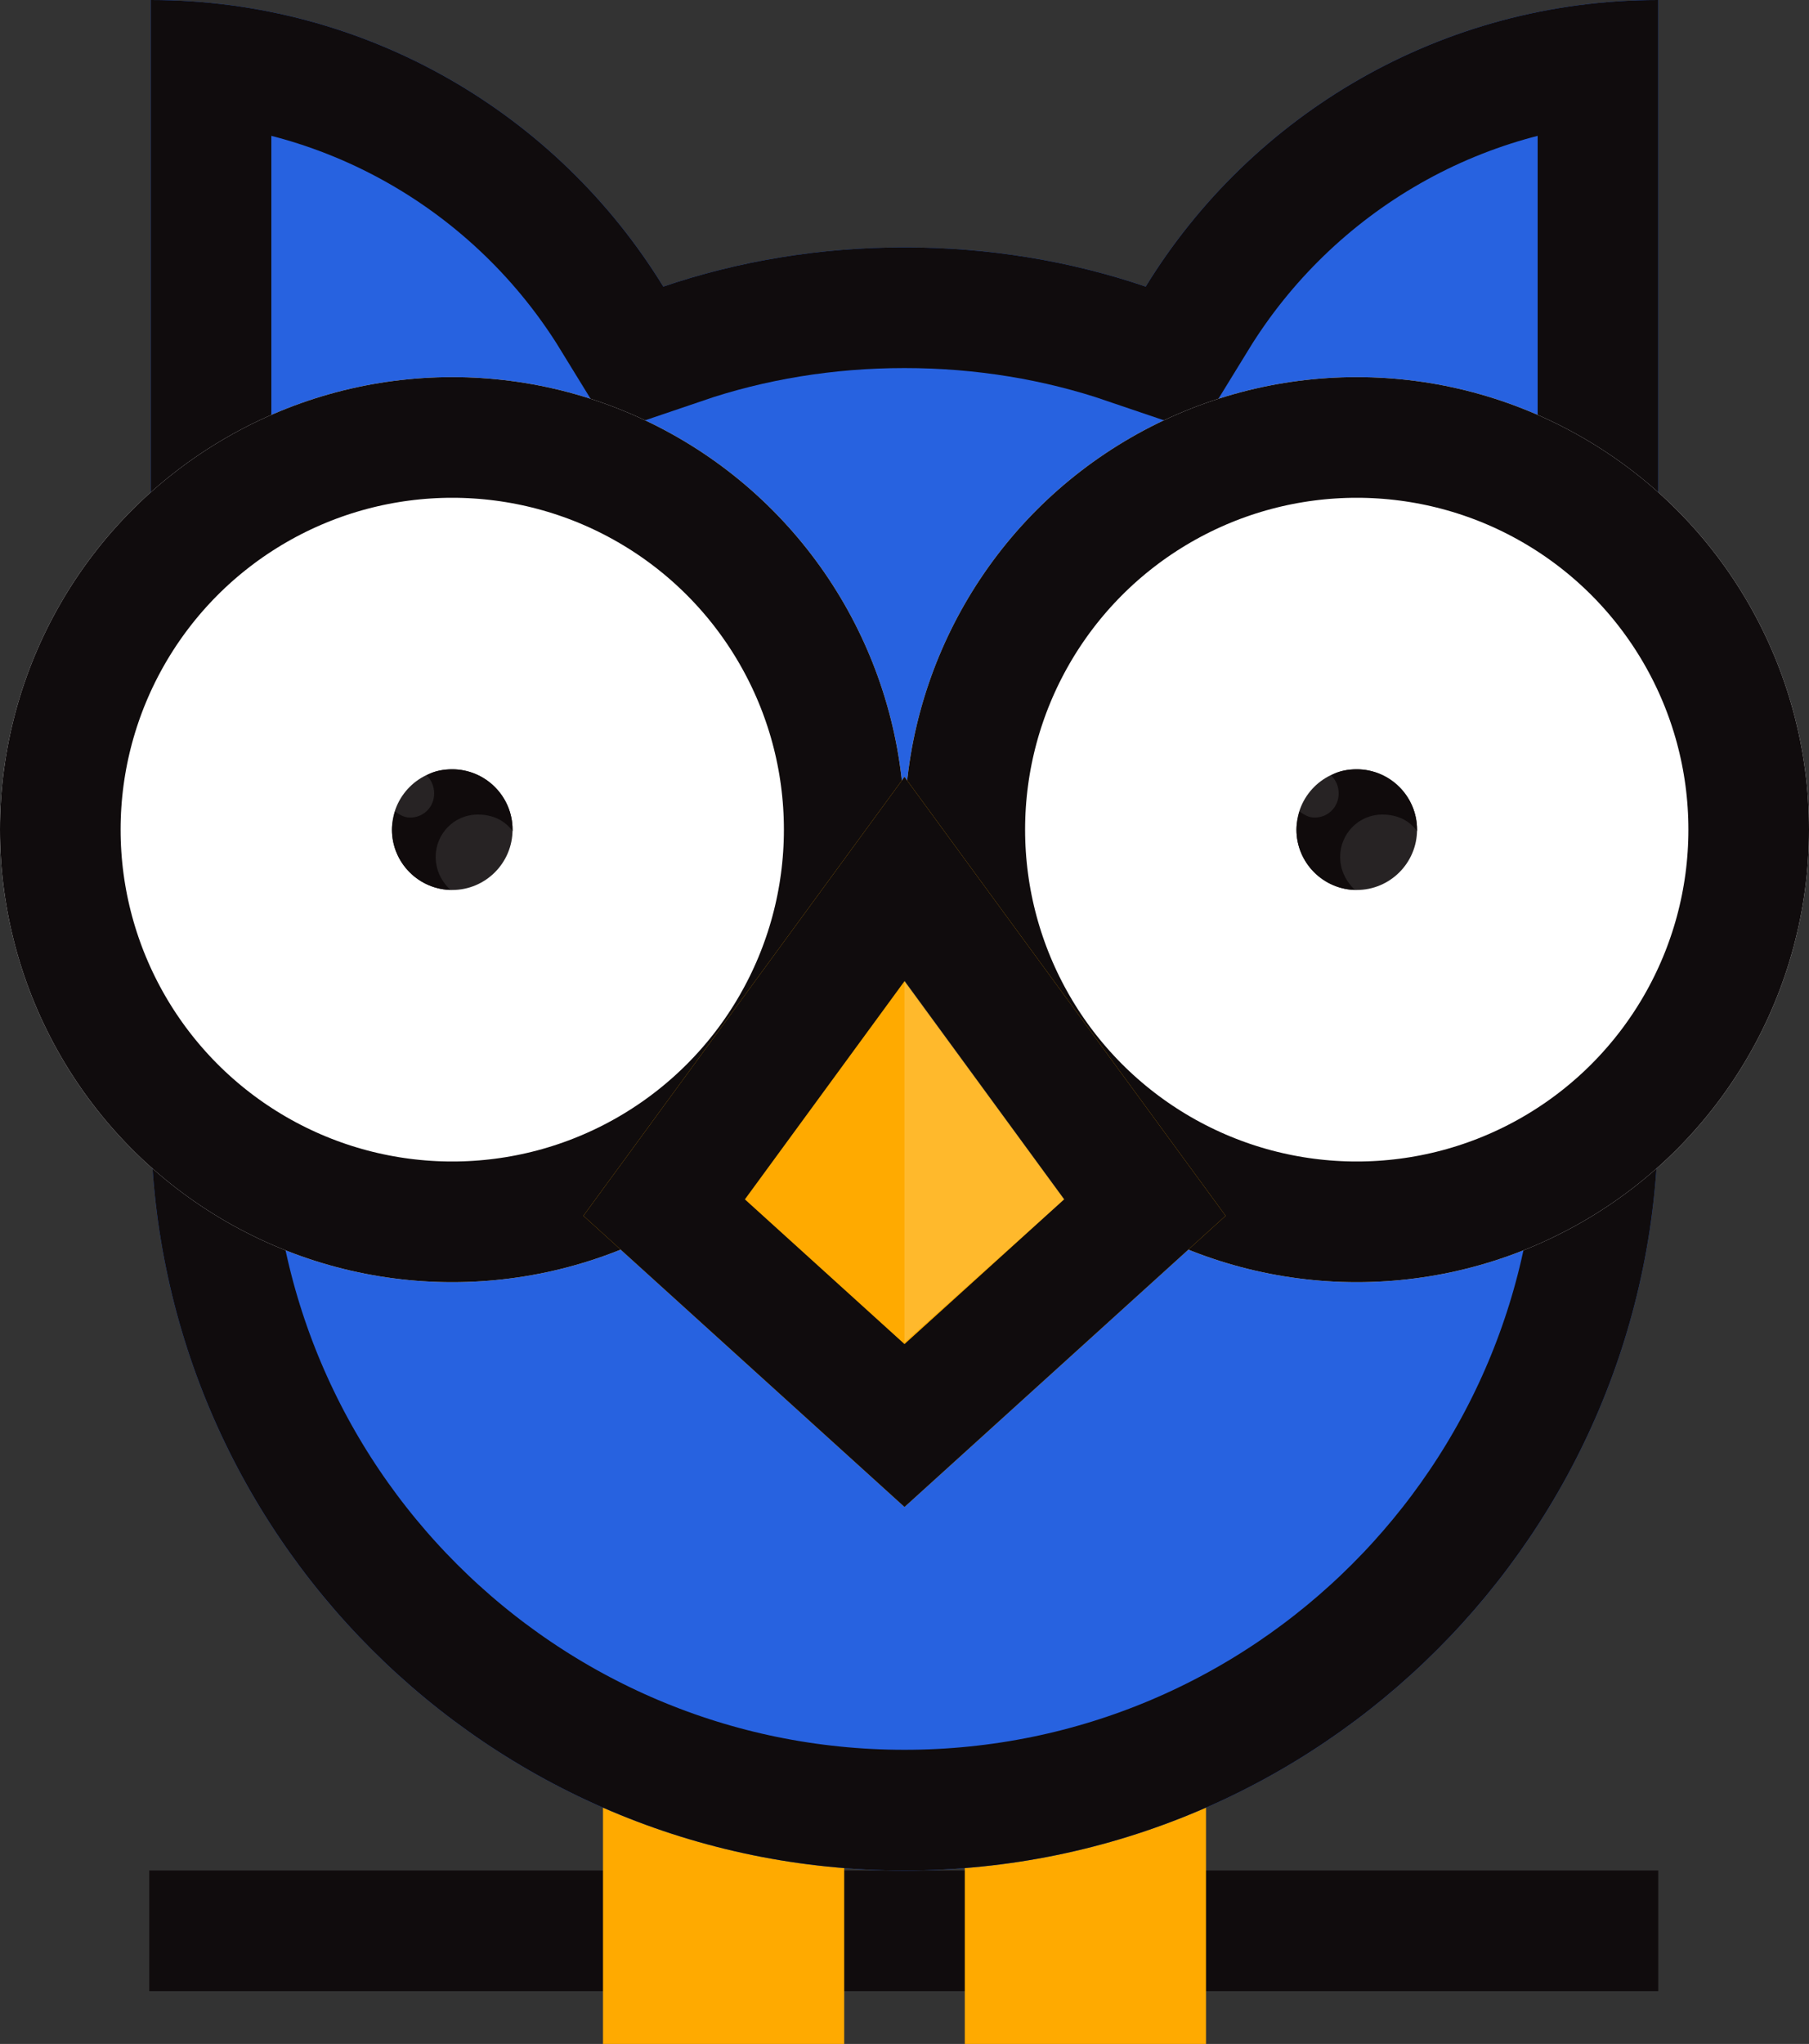 <?xml version="1.0" encoding="utf-8"?>
<!-- Generator: Adobe Illustrator 22.0.0, SVG Export Plug-In . SVG Version: 6.00 Build 0)  -->
<svg version="1.1" id="图层_1" xmlns="http://www.w3.org/2000/svg" xmlns:xlink="http://www.w3.org/1999/xlink" x="0px" y="0px"
	 viewBox="0 0 120 135.5" style="enable-background:new 0 0 120 135.5;" xml:space="preserve">
<rect x="0" y="0" width="120" height="135.5" fill="#333333" stroke="none"/>
<style type="text/css">
	.st0{clip-path:url(#SVGID_2_);fill:#100C0D;}
	.st1{clip-path:url(#SVGID_4_);fill:#FFAA00;}
	.st2{clip-path:url(#SVGID_6_);fill:#FFAA00;}
	.st3{clip-path:url(#SVGID_8_);enable-background:new    ;}
	.st4{clip-path:url(#SVGID_10_);}
	.st5{clip-path:url(#SVGID_12_);}
	.st6{clip-path:url(#SVGID_14_);fill:#2762E0;}
	.st7{clip-path:url(#SVGID_16_);fill:none;stroke:#100C0D;stroke-width:16;stroke-miterlimit:10;}
	.st8{clip-path:url(#SVGID_18_);enable-background:new    ;}
	.st9{clip-path:url(#SVGID_20_);}
	.st10{clip-path:url(#SVGID_22_);}
	.st11{clip-path:url(#SVGID_24_);fill:#FFFFFF;}
	.st12{clip-path:url(#SVGID_26_);fill:none;stroke:#100C0D;stroke-width:16;stroke-miterlimit:10;}
	.st13{clip-path:url(#SVGID_28_);enable-background:new    ;}
	.st14{clip-path:url(#SVGID_30_);}
	.st15{clip-path:url(#SVGID_32_);}
	.st16{clip-path:url(#SVGID_34_);fill:#FFFFFF;}
	.st17{clip-path:url(#SVGID_36_);fill:none;stroke:#100C0D;stroke-width:16;stroke-miterlimit:10;}
	.st18{clip-path:url(#SVGID_38_);enable-background:new    ;}
	.st19{clip-path:url(#SVGID_40_);}
	.st20{clip-path:url(#SVGID_42_);}
	.st21{clip-path:url(#SVGID_44_);fill:#FFFFFF;}
	.st22{clip-path:url(#SVGID_46_);fill:none;stroke:#100C0D;stroke-width:22;stroke-miterlimit:10;}
	.st23{clip-path:url(#SVGID_48_);enable-background:new    ;}
	.st24{clip-path:url(#SVGID_50_);}
	.st25{clip-path:url(#SVGID_52_);}
	.st26{clip-path:url(#SVGID_54_);fill:#FFFFFF;}
	.st27{clip-path:url(#SVGID_56_);fill:none;stroke:#100C0D;stroke-width:22;stroke-miterlimit:10;}
	.st28{opacity:0.9;clip-path:url(#SVGID_58_);fill:#100C0D;}
	.st29{opacity:0.9;clip-path:url(#SVGID_60_);fill:#100C0D;}
	.st30{clip-path:url(#SVGID_62_);enable-background:new    ;}
	.st31{clip-path:url(#SVGID_64_);}
	.st32{clip-path:url(#SVGID_66_);}
	.st33{clip-path:url(#SVGID_68_);fill:#FFAA00;}
	.st34{clip-path:url(#SVGID_70_);fill:none;stroke:#100C0D;stroke-width:16;stroke-miterlimit:10;}
	.st35{opacity:0.173;clip-path:url(#SVGID_72_);fill:#FFFFFF;}
</style>
<g>
	<defs>
		<rect id="SVGID_1_" x="9.9" y="124" width="100.1" height="8"/>
	</defs>
	<clipPath id="SVGID_2_">
		<use xlink:href="#SVGID_1_"  style="overflow:visible;"/>
	</clipPath>
	<rect x="4.9" y="119" class="st0" width="110.1" height="18"/>
</g>
<g>
	<defs>
		<rect id="SVGID_3_" x="40" y="119.5" width="16" height="16"/>
	</defs>
	<clipPath id="SVGID_4_">
		<use xlink:href="#SVGID_3_"  style="overflow:visible;"/>
	</clipPath>
	<rect x="35" y="114.5" class="st1" width="26" height="26"/>
</g>
<g>
	<defs>
		<rect id="SVGID_5_" x="64" y="119.5" width="16" height="16"/>
	</defs>
	<clipPath id="SVGID_6_">
		<use xlink:href="#SVGID_5_"  style="overflow:visible;"/>
	</clipPath>
	<rect x="59" y="114.5" class="st2" width="26" height="26"/>
</g>
<g>
	<defs>
		<path id="SVGID_7_" d="M10,0c14.4,0,27,7.6,34,19c5-1.7,10.4-2.6,16-2.6c5.6,0,11,0.9,16,2.6C83,7.6,95.6,0,110,0l0,19h0v55
			c0,27.6-22.4,50-50,50s-50-22.4-50-50V0z"/>
	</defs>
	<clipPath id="SVGID_8_">
		<use xlink:href="#SVGID_7_"  style="overflow:visible;"/>
	</clipPath>
	<g class="st3">
		<g>
			<defs>
				<rect id="SVGID_9_" x="-70" y="-80" width="260" height="284"/>
			</defs>
			<clipPath id="SVGID_10_">
				<use xlink:href="#SVGID_9_"  style="overflow:visible;"/>
			</clipPath>
			<g class="st4">
				<defs>
					<path id="SVGID_11_" d="M10,0c14.4,0,27,7.6,34,19c5-1.7,10.4-2.6,16-2.6c5.6,0,11,0.9,16,2.6C83,7.6,95.6,0,110,0l0,19h0v55
						c0,27.6-22.4,50-50,50s-50-22.4-50-50V0z"/>
				</defs>
				<clipPath id="SVGID_12_">
					<use xlink:href="#SVGID_11_"  style="overflow:visible;"/>
				</clipPath>
				<g class="st5">
					<defs>
						<rect id="SVGID_13_" x="10" width="100" height="124"/>
					</defs>
					<clipPath id="SVGID_14_">
						<use xlink:href="#SVGID_13_"  style="overflow:visible;"/>
					</clipPath>
					<path class="st6" d="M10,0c14.4,0,27,7.6,34,19c5-1.7,10.4-2.6,16-2.6c5.6,0,11,0.9,16,2.6C83,7.6,95.6,0,110,0l0,19h0v55
						c0,27.6-22.4,50-50,50s-50-22.4-50-50V0z"/>
				</g>
			</g>
			<g class="st4">
				<defs>
					<rect id="SVGID_15_" x="10" width="100" height="124"/>
				</defs>
				<clipPath id="SVGID_16_">
					<use xlink:href="#SVGID_15_"  style="overflow:visible;"/>
				</clipPath>
				<path class="st7" d="M10,0c14.4,0,27,7.6,34,19c5-1.7,10.4-2.6,16-2.6s11,0.9,16,2.6C83,7.6,95.6,0,110,0l0,19h0v55
					c0,27.6-22.4,50-50,50s-50-22.4-50-50V0z"/>
			</g>
		</g>
	</g>
</g>
<g>
	<defs>
		<circle id="SVGID_17_" cx="90" cy="55" r="30"/>
	</defs>
	<clipPath id="SVGID_18_">
		<use xlink:href="#SVGID_17_"  style="overflow:visible;"/>
	</clipPath>
	<g class="st8">
		<g>
			<defs>
				<rect id="SVGID_19_" x="-20" y="-55" width="220" height="220"/>
			</defs>
			<clipPath id="SVGID_20_">
				<use xlink:href="#SVGID_19_"  style="overflow:visible;"/>
			</clipPath>
			<g class="st9">
				<defs>
					<circle id="SVGID_21_" cx="90" cy="55" r="30"/>
				</defs>
				<clipPath id="SVGID_22_">
					<use xlink:href="#SVGID_21_"  style="overflow:visible;"/>
				</clipPath>
				<g class="st10">
					<defs>
						<rect id="SVGID_23_" x="60" y="25" width="60" height="60"/>
					</defs>
					<clipPath id="SVGID_24_">
						<use xlink:href="#SVGID_23_"  style="overflow:visible;"/>
					</clipPath>
					<circle class="st11" cx="90" cy="55" r="30"/>
				</g>
			</g>
			<g class="st9">
				<defs>
					<rect id="SVGID_25_" x="60" y="25" width="60" height="60"/>
				</defs>
				<clipPath id="SVGID_26_">
					<use xlink:href="#SVGID_25_"  style="overflow:visible;"/>
				</clipPath>
				<circle class="st12" cx="90" cy="55" r="30"/>
			</g>
		</g>
	</g>
</g>
<g>
	<defs>
		<circle id="SVGID_27_" cx="30" cy="55" r="30"/>
	</defs>
	<clipPath id="SVGID_28_">
		<use xlink:href="#SVGID_27_"  style="overflow:visible;"/>
	</clipPath>
	<g class="st13">
		<g>
			<defs>
				<rect id="SVGID_29_" x="-80" y="-55" width="220" height="220"/>
			</defs>
			<clipPath id="SVGID_30_">
				<use xlink:href="#SVGID_29_"  style="overflow:visible;"/>
			</clipPath>
			<g class="st14">
				<defs>
					<circle id="SVGID_31_" cx="30" cy="55" r="30"/>
				</defs>
				<clipPath id="SVGID_32_">
					<use xlink:href="#SVGID_31_"  style="overflow:visible;"/>
				</clipPath>
				<g class="st15">
					<defs>
						<rect id="SVGID_33_" y="25" width="60" height="60"/>
					</defs>
					<clipPath id="SVGID_34_">
						<use xlink:href="#SVGID_33_"  style="overflow:visible;"/>
					</clipPath>
					<circle class="st16" cx="30" cy="55" r="30"/>
				</g>
			</g>
			<g class="st14">
				<defs>
					<rect id="SVGID_35_" y="25" width="60" height="60"/>
				</defs>
				<clipPath id="SVGID_36_">
					<use xlink:href="#SVGID_35_"  style="overflow:visible;"/>
				</clipPath>
				<circle class="st17" cx="30" cy="55" r="30"/>
			</g>
		</g>
	</g>
</g>
<g>
	<defs>
		<path id="SVGID_37_" d="M90,51c2.2,0,4,1.8,4,4c0,0,0,0,0,0.1c-0.5-0.7-1.3-1.1-2.3-1.1c-1.6,0-2.8,1.3-2.8,2.8
			c0,0.9,0.4,1.7,1.1,2.3L90,59c-2.2,0-4-1.8-4-4c0-0.4,0.1-0.8,0.2-1.2c0.3,0.2,0.6,0.4,1,0.4c0.9,0,1.6-0.7,1.6-1.6
			c0-0.5-0.2-0.9-0.5-1.2C88.8,51.1,89.4,51,90,51z"/>
	</defs>
	<clipPath id="SVGID_38_">
		<use xlink:href="#SVGID_37_"  style="overflow:visible;"/>
	</clipPath>
	<g class="st18">
		<g>
			<defs>
				<rect id="SVGID_39_" x="-24" y="-59" width="228" height="228"/>
			</defs>
			<clipPath id="SVGID_40_">
				<use xlink:href="#SVGID_39_"  style="overflow:visible;"/>
			</clipPath>
			<g class="st19">
				<defs>
					<path id="SVGID_41_" d="M90,51c2.2,0,4,1.8,4,4c0,0,0,0,0,0.1c-0.5-0.7-1.3-1.1-2.3-1.1c-1.6,0-2.8,1.3-2.8,2.8
						c0,0.9,0.4,1.7,1.1,2.3L90,59c-2.2,0-4-1.8-4-4c0-0.4,0.1-0.8,0.2-1.2c0.3,0.2,0.6,0.4,1,0.4c0.9,0,1.6-0.7,1.6-1.6
						c0-0.5-0.2-0.9-0.5-1.2C88.8,51.1,89.4,51,90,51z"/>
				</defs>
				<clipPath id="SVGID_42_">
					<use xlink:href="#SVGID_41_"  style="overflow:visible;"/>
				</clipPath>
				<g class="st20">
					<defs>
						<rect id="SVGID_43_" x="86" y="51" width="8" height="8"/>
					</defs>
					<clipPath id="SVGID_44_">
						<use xlink:href="#SVGID_43_"  style="overflow:visible;"/>
					</clipPath>
					<path class="st21" d="M90,51c2.2,0,4,1.8,4,4c0,0,0,0,0,0.1c-0.5-0.7-1.3-1.1-2.3-1.1c-1.6,0-2.8,1.3-2.8,2.8
						c0,0.9,0.4,1.7,1.1,2.3L90,59c-2.2,0-4-1.8-4-4c0-0.4,0.1-0.8,0.2-1.2c0.3,0.2,0.6,0.4,1,0.4c0.9,0,1.6-0.7,1.6-1.6
						c0-0.5-0.2-0.9-0.5-1.2C88.8,51.1,89.4,51,90,51z"/>
				</g>
			</g>
			<g class="st19">
				<defs>
					<rect id="SVGID_45_" x="86" y="51" width="8" height="8"/>
				</defs>
				<clipPath id="SVGID_46_">
					<use xlink:href="#SVGID_45_"  style="overflow:visible;"/>
				</clipPath>
				<path class="st22" d="M90,51c2.2,0,4,1.8,4,4c0,0,0,0,0,0.1c-0.5-0.7-1.3-1.1-2.3-1.1c-1.6,0-2.8,1.3-2.8,2.8
					c0,0.9,0.4,1.7,1.1,2.3L90,59c-2.2,0-4-1.8-4-4c0-0.4,0.1-0.8,0.2-1.2c0.3,0.2,0.6,0.4,1,0.4c0.9,0,1.6-0.7,1.6-1.6
					c0-0.5-0.2-0.9-0.5-1.2C88.8,51.1,89.4,51,90,51z"/>
			</g>
		</g>
	</g>
</g>
<g>
	<defs>
		<path id="SVGID_47_" d="M30,51c2.2,0,4,1.8,4,4c0,0,0,0,0,0.1c-0.5-0.7-1.3-1.1-2.3-1.1c-1.6,0-2.8,1.3-2.8,2.8
			c0,0.9,0.4,1.7,1.1,2.3L30,59c-2.2,0-4-1.8-4-4c0-0.4,0.1-0.8,0.2-1.2c0.3,0.2,0.6,0.4,1,0.4c0.9,0,1.6-0.7,1.6-1.6
			c0-0.5-0.2-0.9-0.5-1.2C28.8,51.1,29.4,51,30,51z"/>
	</defs>
	<clipPath id="SVGID_48_">
		<use xlink:href="#SVGID_47_"  style="overflow:visible;"/>
	</clipPath>
	<g class="st23">
		<g>
			<defs>
				<rect id="SVGID_49_" x="-84" y="-59" width="228" height="228"/>
			</defs>
			<clipPath id="SVGID_50_">
				<use xlink:href="#SVGID_49_"  style="overflow:visible;"/>
			</clipPath>
			<g class="st24">
				<defs>
					<path id="SVGID_51_" d="M30,51c2.2,0,4,1.8,4,4c0,0,0,0,0,0.1c-0.5-0.7-1.3-1.1-2.3-1.1c-1.6,0-2.8,1.3-2.8,2.8
						c0,0.9,0.4,1.7,1.1,2.3L30,59c-2.2,0-4-1.8-4-4c0-0.4,0.1-0.8,0.2-1.2c0.3,0.2,0.6,0.4,1,0.4c0.9,0,1.6-0.7,1.6-1.6
						c0-0.5-0.2-0.9-0.5-1.2C28.8,51.1,29.4,51,30,51z"/>
				</defs>
				<clipPath id="SVGID_52_">
					<use xlink:href="#SVGID_51_"  style="overflow:visible;"/>
				</clipPath>
				<g class="st25">
					<defs>
						<rect id="SVGID_53_" x="26" y="51" width="8" height="8"/>
					</defs>
					<clipPath id="SVGID_54_">
						<use xlink:href="#SVGID_53_"  style="overflow:visible;"/>
					</clipPath>
					<path class="st26" d="M30,51c2.2,0,4,1.8,4,4c0,0,0,0,0,0.1c-0.5-0.7-1.3-1.1-2.3-1.1c-1.6,0-2.8,1.3-2.8,2.8
						c0,0.9,0.4,1.7,1.1,2.3L30,59c-2.2,0-4-1.8-4-4c0-0.4,0.1-0.8,0.2-1.2c0.3,0.2,0.6,0.4,1,0.4c0.9,0,1.6-0.7,1.6-1.6
						c0-0.5-0.2-0.9-0.5-1.2C28.8,51.1,29.4,51,30,51z"/>
				</g>
			</g>
			<g class="st24">
				<defs>
					<rect id="SVGID_55_" x="26" y="51" width="8" height="8"/>
				</defs>
				<clipPath id="SVGID_56_">
					<use xlink:href="#SVGID_55_"  style="overflow:visible;"/>
				</clipPath>
				<path class="st27" d="M30,51c2.2,0,4,1.8,4,4c0,0,0,0,0,0.1c-0.5-0.7-1.3-1.1-2.3-1.1c-1.6,0-2.8,1.3-2.8,2.8
					c0,0.9,0.4,1.7,1.1,2.3L30,59c-2.2,0-4-1.8-4-4c0-0.4,0.1-0.8,0.2-1.2c0.3,0.2,0.6,0.4,1,0.4c0.9,0,1.6-0.7,1.6-1.6
					c0-0.5-0.2-0.9-0.5-1.2C28.8,51.1,29.4,51,30,51z"/>
			</g>
		</g>
	</g>
</g>
<g>
	<defs>
		<circle id="SVGID_57_" cx="30" cy="55" r="4"/>
	</defs>
	<clipPath id="SVGID_58_">
		<use xlink:href="#SVGID_57_"  style="overflow:visible;"/>
	</clipPath>
	<rect x="21" y="46" class="st28" width="18" height="18"/>
</g>
<g>
	<defs>
		<circle id="SVGID_59_" cx="90" cy="55" r="4"/>
	</defs>
	<clipPath id="SVGID_60_">
		<use xlink:href="#SVGID_59_"  style="overflow:visible;"/>
	</clipPath>
	<rect x="81" y="46" class="st29" width="18" height="18"/>
</g>
<g>
	<defs>
		<polygon id="SVGID_61_" points="38.7,80.6 60,51.5 81.3,80.6 60,99.9 		"/>
	</defs>
	<clipPath id="SVGID_62_">
		<use xlink:href="#SVGID_61_"  style="overflow:visible;"/>
	</clipPath>
	<g class="st30">
		<g>
			<defs>
				<rect id="SVGID_63_" x="-75" y="51" width="270" height="49"/>
			</defs>
			<clipPath id="SVGID_64_">
				<use xlink:href="#SVGID_63_"  style="overflow:visible;"/>
			</clipPath>
			<g class="st31">
				<defs>
					<polygon id="SVGID_65_" points="38.7,80.6 60,51.5 81.3,80.6 60,99.9 					"/>
				</defs>
				<clipPath id="SVGID_66_">
					<use xlink:href="#SVGID_65_"  style="overflow:visible;"/>
				</clipPath>
				<g class="st32">
					<defs>
						<rect id="SVGID_67_" x="38" y="51" width="44" height="49"/>
					</defs>
					<clipPath id="SVGID_68_">
						<use xlink:href="#SVGID_67_"  style="overflow:visible;"/>
					</clipPath>
					<polygon class="st33" points="38.7,80.6 60,51.5 81.3,80.6 60,99.9 					"/>
				</g>
			</g>
			<g class="st31">
				<defs>
					<rect id="SVGID_69_" x="38" y="51" width="44" height="49"/>
				</defs>
				<clipPath id="SVGID_70_">
					<use xlink:href="#SVGID_69_"  style="overflow:visible;"/>
				</clipPath>
				<polygon class="st34" points="38.7,80.6 60,51.5 81.3,80.6 60,99.9 				"/>
			</g>
		</g>
	</g>
</g>
<g>
	<defs>
		<polygon id="SVGID_71_" points="60,65 70.6,79.5 60,89 		"/>
	</defs>
	<clipPath id="SVGID_72_">
		<use xlink:href="#SVGID_71_"  style="overflow:visible;"/>
	</clipPath>
	<rect x="55" y="60" class="st35" width="20.6" height="33.9"/>
</g>
</svg>
